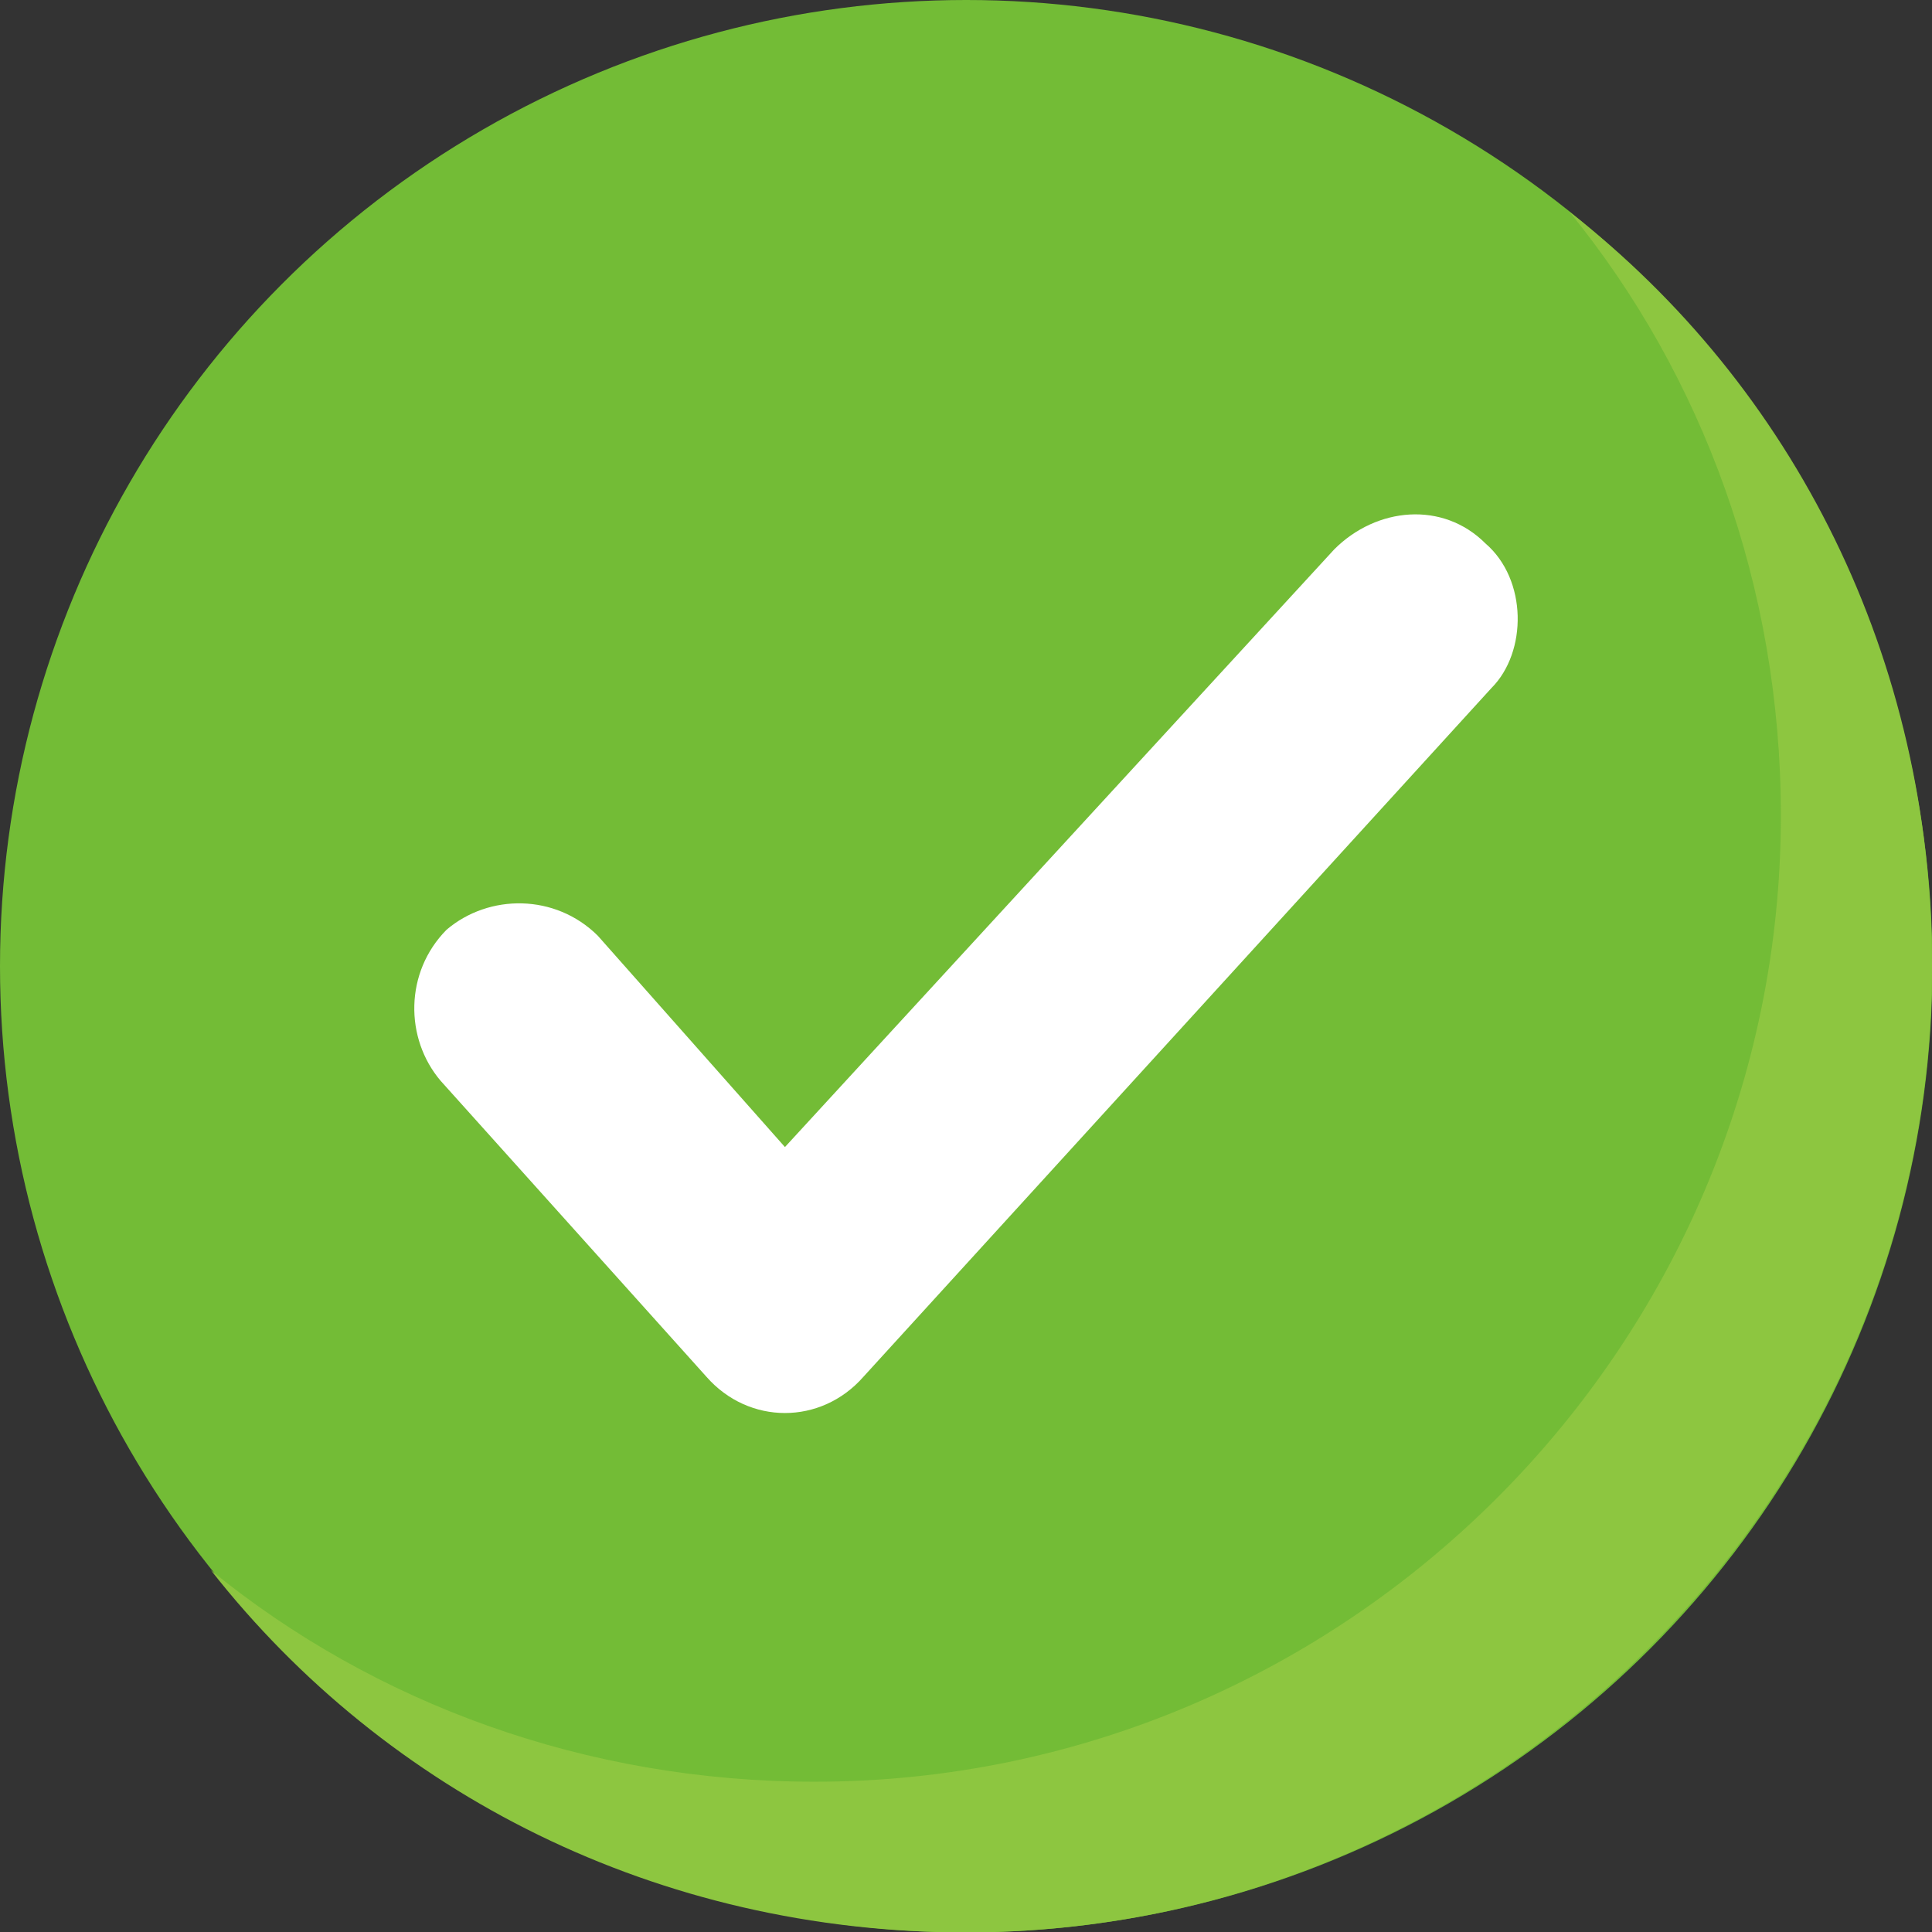 <svg xmlns="http://www.w3.org/2000/svg" viewBox="0 0 455.1 455.1"><rect x="0" y="0" width="455.1" height="455.1" fill="#333333" stroke="none"/><circle cx="227.6" cy="227.6" r="227.6" fill="#73bc36"/><path d="M455.1 227.6c0 125.2-102.4 227.6-227.6 227.6-72.5 0-136.5-32.7-177.8-85.3 38.4 31.3 88.2 49.8 142.2 49.8 125.2 0 227.6-102.4 227.6-227.6 0-54-18.5-103.8-49.8-142.2C422.4 91 455.1 155 455.1 227.6z" fill="#8dc640"/><path d="M351.3 162.1L203.4 324.3c-10 11.4-27 11.4-37 0l-62.6-69.7c-8.5-10-8.5-25.6 1.4-35.6 10-8.5 25.6-8.5 35.6 1.4l44.1 49.8 129.4-140.8c10-10 25.6-11.4 35.6-1.4 9.9 8.5 9.9 25.6 1.4 34.1z" fill="#fff"/></svg>